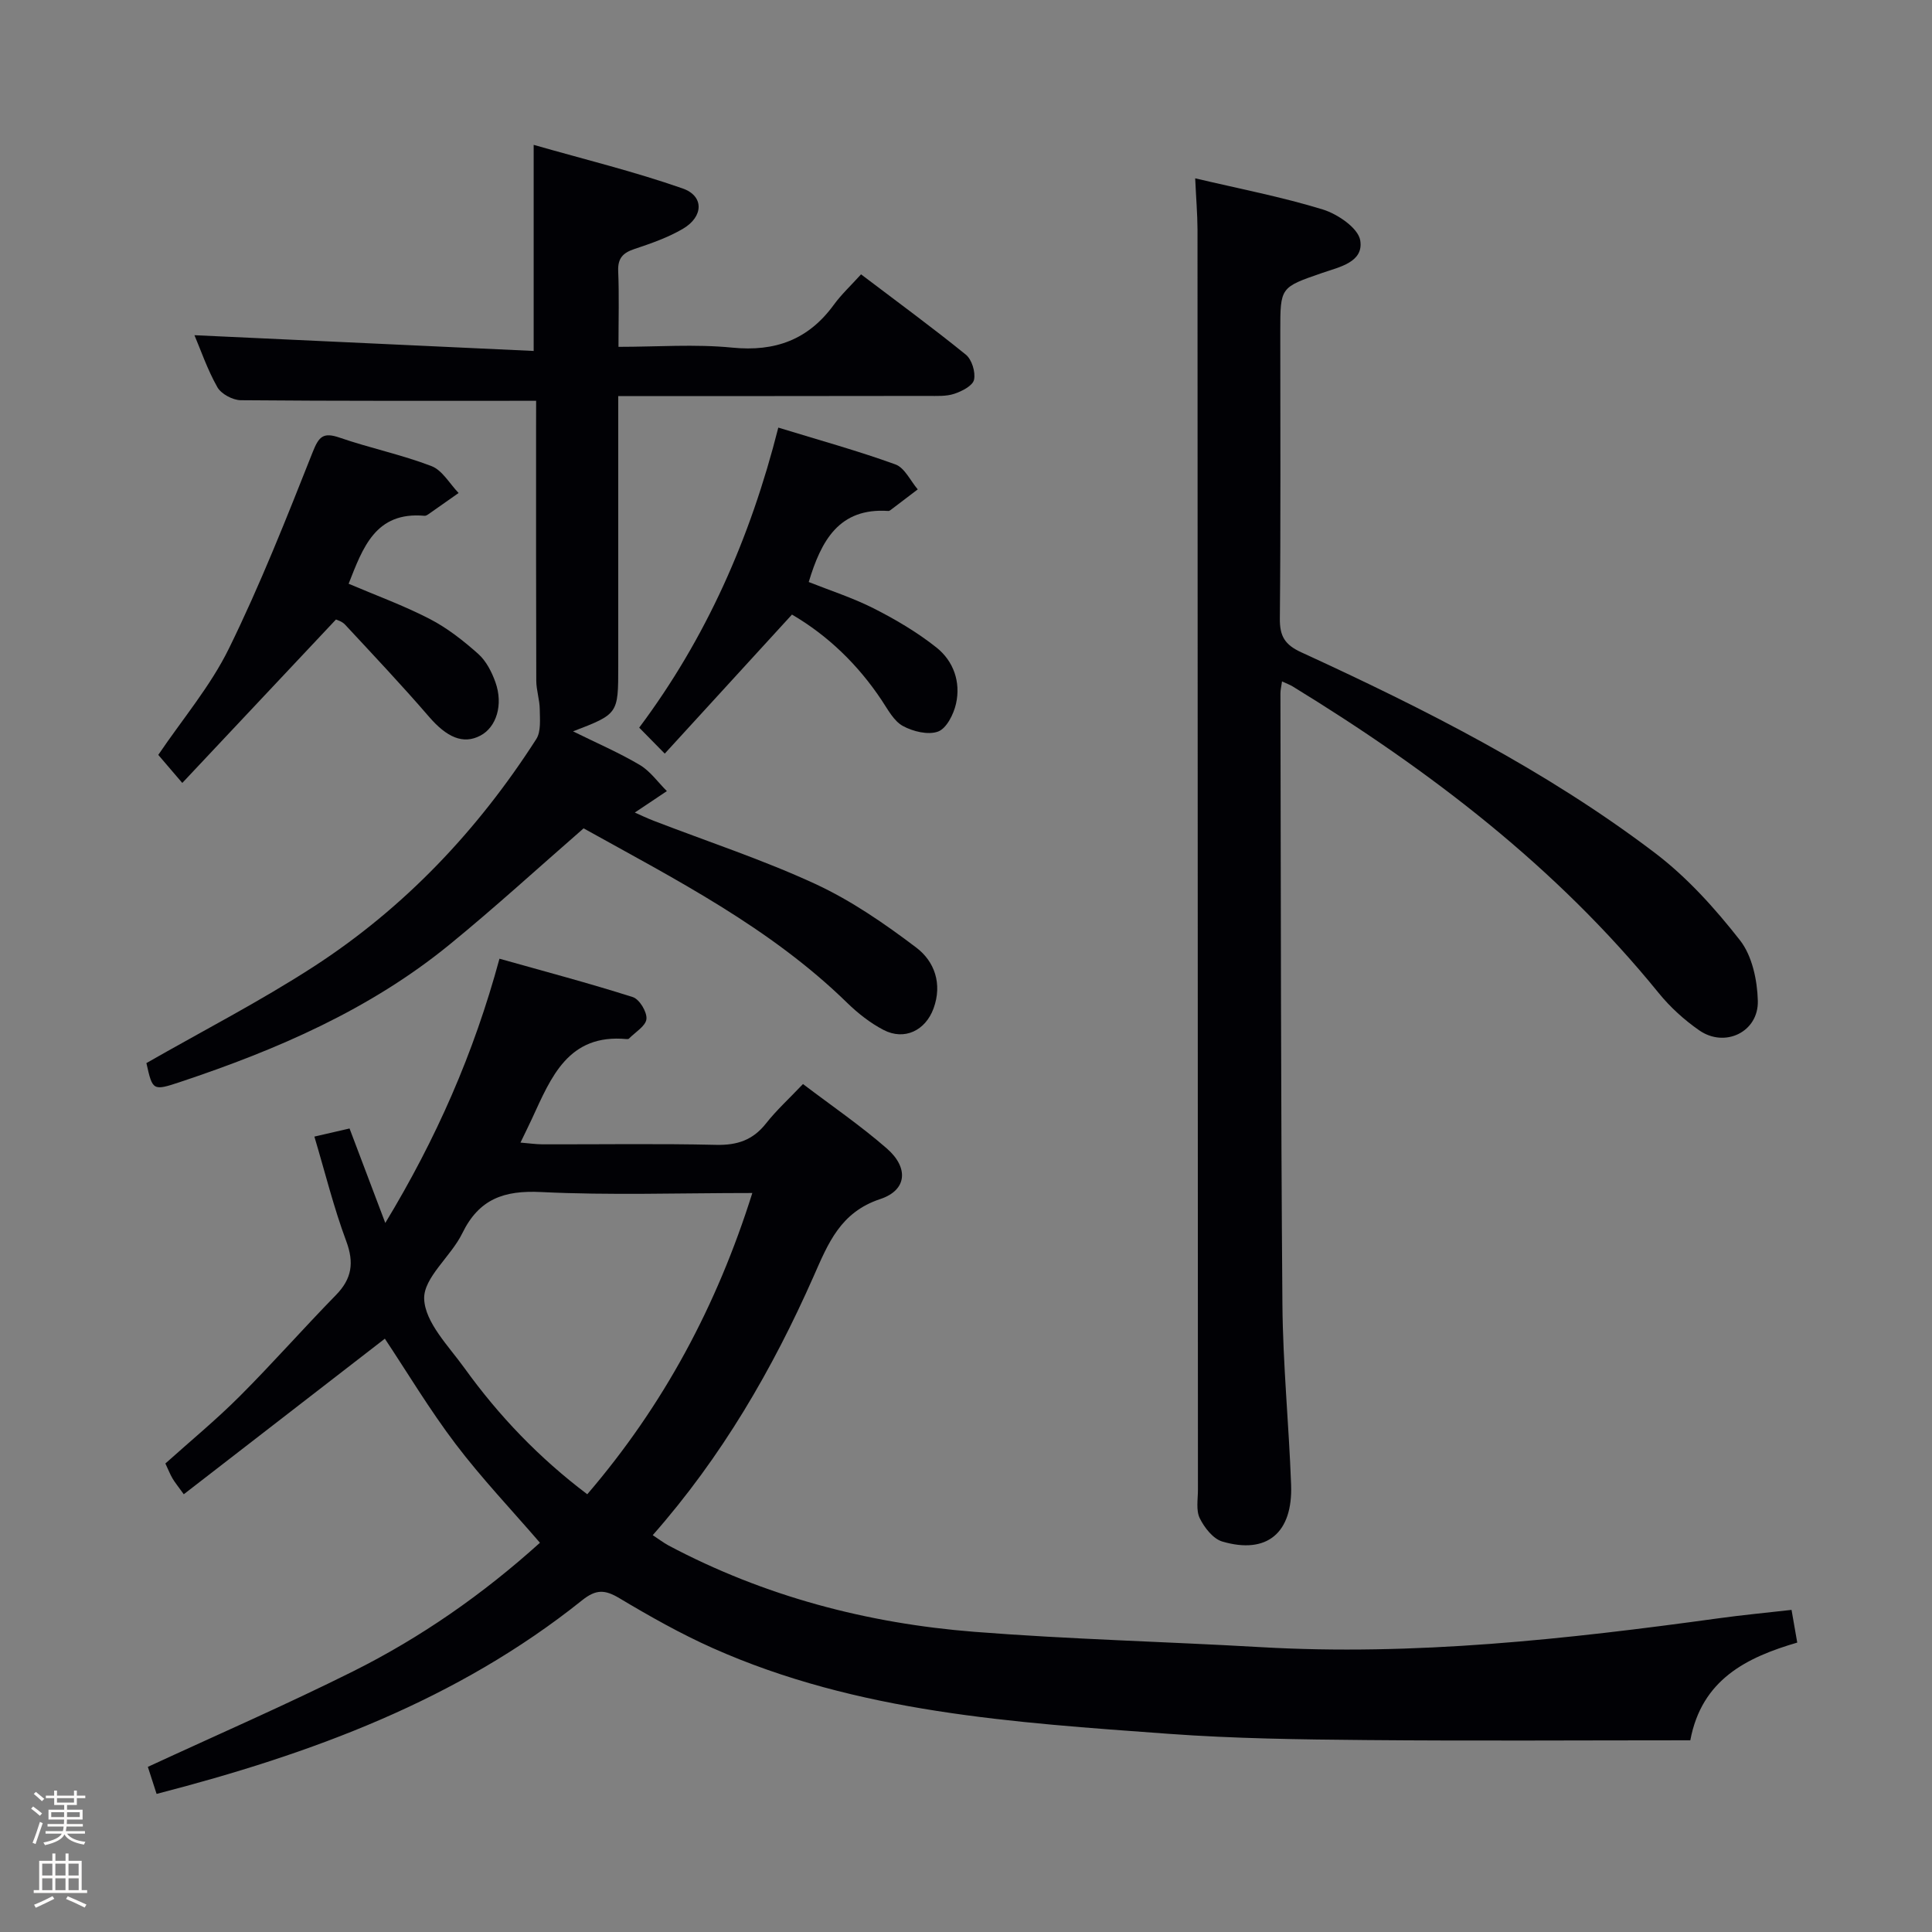 <svg enable-background="new 0 0 400 400" viewBox="0 0 400 400" xmlns="http://www.w3.org/2000/svg"><rect x="0" y="0" width="400" height="400" fill="#808080" stroke="none"/><path d="m6.44 374.46.42-.45c.65.47 1.27.95 1.85 1.44l-.45.49c-.65-.56-1.25-1.06-1.82-1.48m.93 7.33-.63-.26c.55-1.36 1.05-2.8 1.52-4.33.19.1.38.19.59.27-.46 1.29-.95 2.73-1.48 4.32m-.38-10.38.44-.42c.43.34 1.01.82 1.74 1.44l-.49.49c-.53-.51-1.09-1.01-1.69-1.51m2.5.35h1.72v-1.04h.59v1.04h3.52v-1.04h.59v1.04h1.75v.53h-1.75v1.42h-2.03v.97h3.22v2.03h-3.24c0 .35-.01.66-.03.93h3.32v.53h-3.37c-.03.27-.08.58-.15.94h3.96v.53h-3.71c.67.92 1.93 1.48 3.79 1.68-.13.24-.23.44-.29.59-2.13-.38-3.48-1.08-4.04-2.12-.43.97-1.77 1.72-4.03 2.23-.09-.19-.2-.37-.33-.55 2.1-.42 3.37-1.03 3.81-1.83h-3.36v-.53h3.58c.08-.29.13-.61.16-.94h-3.33v-.53h3.39c.02-.27.04-.58.04-.93h-3.23v-2.03h3.25v-.97h-2.07v-1.42h-1.73zm1.12 3.44v1h2.65c.01-.3.02-.44.01-.4v-.25-.35zm1.19-2h3.52v-.91h-3.52zm4.71 2h-2.63v.59c0 .15-.01.28-.01.4h2.64z" fill="#fcfbfa"/><path d="m13.56 383.74h.63v1.52h2.72v6.07h1.13v.6h-11.06v-.6h1.13v-6.07h2.73v-1.52h.63v1.52h2.1v-1.52zm-2.69 8.83.38.56c-1.24.63-2.53 1.25-3.85 1.85-.1-.21-.21-.42-.34-.63 1.36-.55 2.63-1.15 3.81-1.78m-2.13-4.27h2.1v-2.45h-2.1zm0 3.04h2.1v-2.46h-2.1zm2.72-3.04h2.1v-2.45h-2.1zm0 3.04h2.1v-2.46h-2.1zm6.07 3.6c-1.41-.71-2.7-1.3-3.86-1.78l.35-.56c1.45.62 2.75 1.19 3.88 1.72zm-1.25-9.09h-2.1v2.45h2.1zm-2.09 5.49h2.1v-2.46h-2.1z" fill="#fcfbfa"/><g fill="#010105"><path d="m32.42 371.41c-.77-2.37-1.32-4.08-1.81-5.6 14.33-6.63 28.6-12.84 42.5-19.78 14.03-7.01 26.86-15.95 38.68-26.62-5.92-6.87-12.08-13.35-17.45-20.43-5.41-7.13-10.03-14.86-14.66-21.82-13.65 10.56-27.54 21.31-41.63 32.21-1.22-1.69-1.84-2.44-2.33-3.27-.5-.85-.86-1.79-1.48-3.1 5.11-4.59 10.48-9.01 15.37-13.9 6.82-6.82 13.2-14.08 19.95-20.98 3.3-3.38 3.79-6.68 2.12-11.17-2.59-6.95-4.37-14.19-6.59-21.63 2.71-.63 4.92-1.14 7.28-1.68 2.44 6.44 4.75 12.55 7.4 19.56 10.57-17.46 18.32-35.1 23.64-54.71 9.3 2.62 18.53 5.06 27.61 7.95 1.37.44 2.96 3.07 2.82 4.53s-2.32 2.73-3.62 4.06c-.1.1-.32.12-.48.1-12.1-1.14-15.64 7.91-19.59 16.46-.69 1.49-1.42 2.95-2.39 4.97 1.79.15 3.17.35 4.54.36 12 .03 24-.17 35.98.11 4.37.1 7.6-.99 10.32-4.44 2.14-2.72 4.74-5.09 7.65-8.15 5.9 4.48 11.91 8.59 17.36 13.34 4.56 3.98 4.2 8.63-1.36 10.47-8.27 2.74-10.79 9.18-13.81 16.02-8.51 19.24-19 37.33-33.3 53.57 1.23.8 2.21 1.56 3.28 2.14 19.81 10.51 41.1 16.12 63.3 17.87 19.71 1.55 39.5 2.03 59.24 3.17 31.87 1.84 63.39-1.64 94.86-5.97 4.91-.68 9.84-1.14 15.1-1.74.36 2.09.73 4.15 1.18 6.77-10.5 3.07-19.78 7.64-22.14 20.23-22.51 0-44.81.15-67.1-.05-13.64-.12-27.3-.3-40.9-1.29-32.12-2.35-64.38-4.37-94.42-17.76-6.65-2.97-13.04-6.58-19.3-10.32-2.99-1.79-4.83-1.88-7.72.43-25.83 20.68-56.05 31.81-88.1 40.09zm123.34-124.41c-15.16 0-29.48.5-43.73-.2-7.68-.38-12.85 1.42-16.32 8.54-2.33 4.79-8.05 9.18-7.89 13.59.18 4.88 5.07 9.77 8.36 14.34 7.1 9.86 15.42 18.57 25.41 26.1 15.83-18.47 26.82-39.02 34.17-62.37z"/><path d="m247.45 36.92c9.06 2.14 17.88 3.83 26.42 6.45 3.08.95 7.32 3.84 7.75 6.39.76 4.53-4.32 5.52-7.88 6.75-8.66 2.99-8.67 2.94-8.67 12.03 0 19.83.1 39.66-.09 59.49-.04 3.69 1.02 5.46 4.45 7.03 25.57 11.74 50.68 24.43 73.18 41.51 6.66 5.05 12.47 11.5 17.64 18.11 2.52 3.22 3.58 8.27 3.69 12.53.17 6.45-6.81 9.8-12.12 6.12-3.1-2.15-6.02-4.8-8.4-7.73-21.17-26.08-47.39-46.09-75.8-63.49-.54-.33-1.16-.55-2.19-1.03-.14 1.02-.33 1.75-.33 2.48.1 42.15.07 84.31.41 126.46.1 12.46 1.34 24.91 1.8 37.37.37 9.99-5 14.48-14.24 11.77-1.91-.56-3.71-2.87-4.67-4.82-.81-1.64-.38-3.91-.38-5.91-.03-86.98-.05-173.96-.09-260.95-.02-3.26-.3-6.56-.48-10.56z"/><path d="m111 82.98c-20.91 0-41.04.06-61.17-.12-1.66-.02-4.04-1.3-4.83-2.7-2.08-3.68-3.46-7.75-4.74-10.76 23.34 1.08 46.66 2.16 70.23 3.26 0-14.61 0-27.98 0-42.67 10.44 2.99 20.82 5.52 30.85 9.03 4.46 1.56 4.32 5.83.08 8.33-3.1 1.83-6.62 3.05-10.06 4.2-2.41.8-3.48 1.93-3.37 4.6.21 4.97.06 9.96.06 15.66 8.01 0 15.84-.6 23.53.16 8.94.89 15.8-1.65 21.07-8.89 1.56-2.14 3.54-3.98 5.62-6.28 7.54 5.72 14.76 11 21.7 16.63 1.24 1.01 2.04 3.62 1.69 5.2-.27 1.23-2.5 2.38-4.08 2.9-1.67.56-3.61.44-5.43.44-21.12.04-42.27.03-64.15.03v5.5 50.5c0 9.82 0 9.82-9.36 13.42 4.94 2.44 9.55 4.42 13.83 6.96 2.17 1.29 3.75 3.58 5.6 5.41-2.14 1.44-4.29 2.87-6.64 4.44.92.4 2.43 1.13 3.98 1.73 11.15 4.3 22.56 8.05 33.39 13.05 7.43 3.44 14.36 8.22 20.92 13.19 3.76 2.85 5.42 7.49 3.56 12.59-1.67 4.56-6.01 6.7-10.35 4.45-2.75-1.43-5.31-3.45-7.55-5.63-15.95-15.57-35.53-25.53-54.55-36.11-9.44 8.22-18.4 16.43-27.79 24.09-16.48 13.45-35.69 21.74-55.67 28.4-5.75 1.92-5.78 1.82-7.06-3.89 11.66-6.67 23.49-12.76 34.6-19.95 18.84-12.2 34.01-28.25 46.12-47.13 1.01-1.58.74-4.11.72-6.19-.02-1.96-.71-3.92-.72-5.88-.06-17.67-.04-35.33-.04-53 .01-1.81.01-3.6.01-4.97z"/><path d="m69.56 128.26c-10.77 11.45-20.98 22.31-31.82 33.84-2.21-2.58-3.59-4.19-4.97-5.81 4.99-7.38 10.79-14.21 14.62-22.01 6.49-13.22 11.92-26.98 17.35-40.68 1.29-3.26 2.2-4.15 5.58-2.99 6.27 2.16 12.83 3.52 19.01 5.89 2.25.86 3.77 3.66 5.62 5.57-2.05 1.45-4.1 2.9-6.16 4.33-.27.19-.61.42-.9.39-10.18-.92-12.78 6.65-15.71 14.07 5.63 2.4 11.38 4.49 16.78 7.28 3.64 1.88 6.97 4.5 10.05 7.24 1.64 1.46 2.8 3.73 3.56 5.86 1.67 4.68.2 9.32-3.11 11.06-3.57 1.89-6.97.35-10.65-3.92-5.61-6.51-11.52-12.76-17.37-19.06-.65-.7-1.72-.98-1.88-1.06z"/><path d="m163.97 127.24c-8.86 9.69-17.46 19.09-26.34 28.79-2.13-2.16-3.57-3.63-5.29-5.38 13.84-18.5 22.99-39.15 28.8-62.12 8.31 2.55 16.39 4.78 24.24 7.62 1.92.69 3.11 3.39 4.63 5.17-1.87 1.43-3.75 2.86-5.63 4.28-.13.1-.31.2-.46.19-10.21-.7-13.9 6.15-16.48 14.71 4.36 1.74 9.08 3.25 13.45 5.46 4.54 2.3 9.01 4.94 12.98 8.09 3.54 2.81 5.08 7.14 4.06 11.66-.49 2.17-1.96 5.1-3.71 5.75-2.06.76-5.2-.01-7.3-1.16-1.87-1.03-3.09-3.39-4.37-5.31-4.94-7.43-11.2-13.44-18.58-17.75z"/></g></svg>